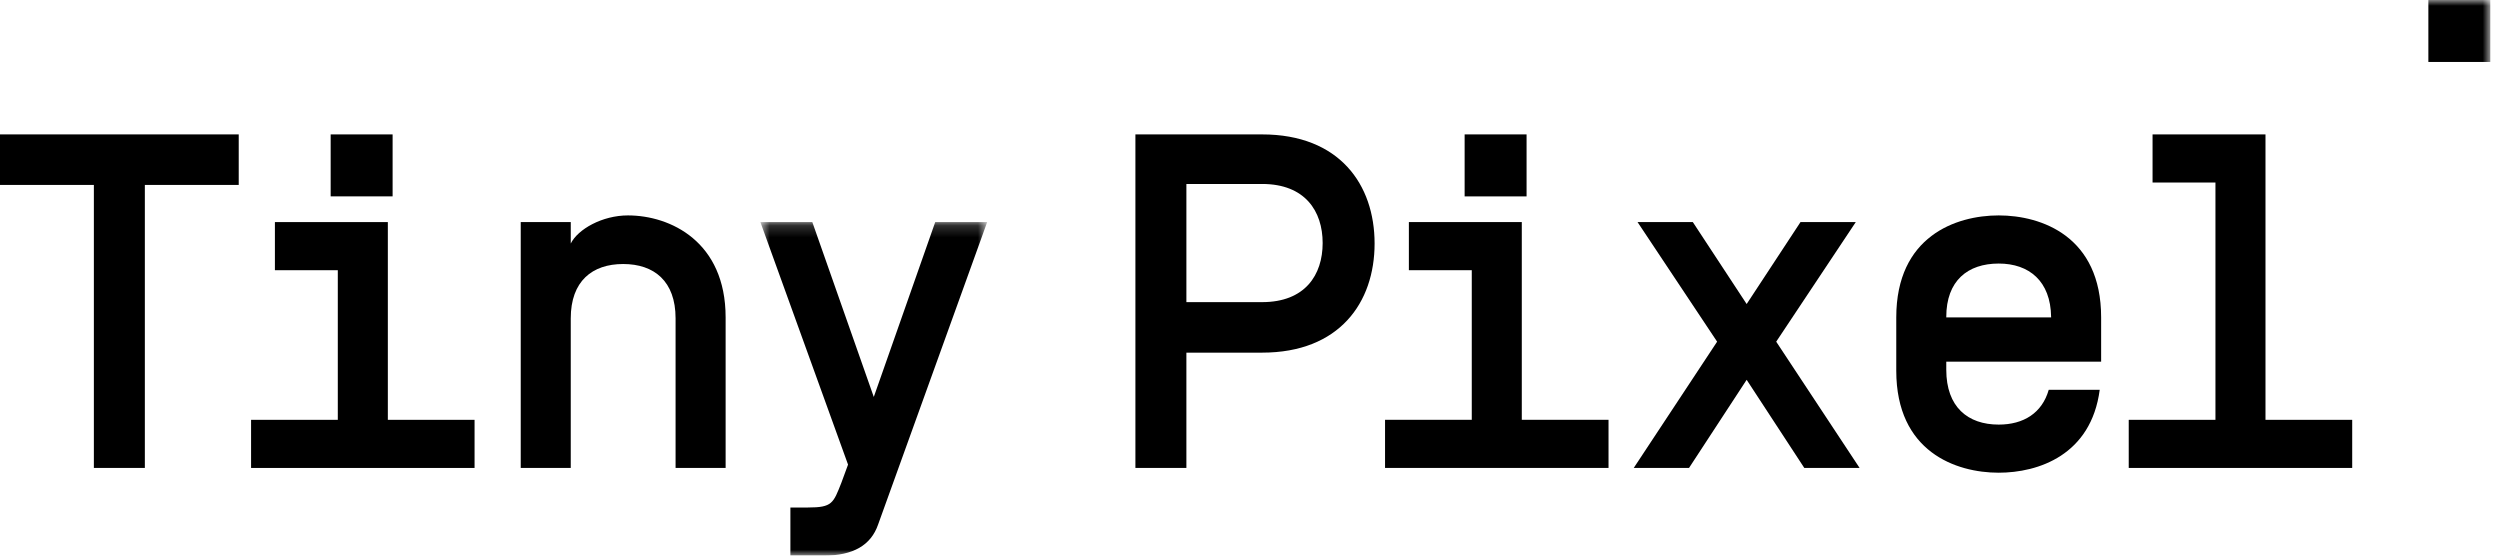 <svg viewBox="0 0 216 48" version="1.1" xmlns="http://www.w3.org/2000/svg" xmlns:xlink="http://www.w3.org/1999/xlink"><defs><path id="path-1" d="M.696.181h19.597V29H.696z"/><path id="path-3" d="M0 49h215.163V.994H0z"/></defs><g id="Page-1" stroke="none" stroke-width="1" fill="none" fill-rule="evenodd"><g id="LOGO" transform="translate(-532 -336)"><g id="Group-17" transform="translate(532 335)"><path id="Fill-1" fill="#000" d="M0 12.613v4.364h8.11V41.43h4.405V16.977h8.111v-4.364z"/><path d="M28.569 17.966h5.352v-5.353h-5.352v5.353zm-4.817 2.222h9.757v17.085h7.493v4.158H21.693v-4.158h7.493V24.346h-5.434v-4.158z" id="Fill-2" fill="#000"/><g id="Group-16" transform="translate(0 .006)"><path d="M49.314 41.425h-4.323V20.182h4.323v1.852c.617-1.235 2.717-2.428 4.94-2.428 3.664 0 8.44 2.264 8.44 8.809v13.01H58.37V28.498c0-3.211-1.853-4.693-4.529-4.693-2.675 0-4.528 1.482-4.528 4.693v12.927z" id="Fill-3" fill="#000"/><g id="Group-7" transform="translate(65 20)"><mask id="mask-2" fill="#fff"><use xlink:href="#path-1"/></mask><path d="M10.865 26.323C10.248 28.094 8.725 29 6.172 29H3.29v-4.158h1.523c2.1 0 2.182-.372 2.882-2.14l.576-1.566L.696.181h4.487l5.312 15.11L15.805.18h4.488l-9.428 26.142z" id="Fill-5" fill="#000" mask="url(#mask-2)"/></g><path d="M102.504 16.889v10.209h6.546c3.705 0 5.227-2.347 5.227-5.105 0-2.757-1.522-5.104-5.227-5.104h-6.546zm0 24.536h-4.405V12.607h10.95c6.67 0 9.716 4.323 9.716 9.428s-3.046 9.427-9.715 9.427h-6.546v9.963z" id="Fill-8" fill="#000"/><mask id="mask-4" fill="#fff"><use xlink:href="#path-3"/></mask><path d="M126.544 17.96h5.352v-5.353h-5.352v5.353zm-4.817 2.222h9.756v17.085h7.494v4.158h-19.309v-4.158h7.493V24.34h-5.434v-4.158z" id="Fill-10" fill="#000" mask="url(#mask-4)"/><path id="Fill-12" fill="#000" mask="url(#mask-4)" d="M150.911 33.809l-4.98 7.616h-4.777l7.205-10.91-6.875-10.333h4.776l4.651 7.08 4.652-7.08h4.776l-6.875 10.333 7.205 10.91h-4.777z"/><path d="M168.158 28.374v.041h9.058v-.04c-.04-3.088-1.894-4.61-4.529-4.61-2.676 0-4.529 1.48-4.529 4.61m8.852 6.298h4.405c-.74 5.64-5.31 7.163-8.728 7.163-3.705 0-8.85-1.812-8.85-8.81v-4.61c0-6.999 5.145-8.81 8.85-8.81s8.851 1.811 8.851 8.81v3.828h-13.38v.7c0 3.211 1.853 4.735 4.53 4.735 2.14 0 3.745-.989 4.322-3.006" id="Fill-13" fill="#000" mask="url(#mask-4)"/><path id="Fill-14" fill="#000" mask="url(#mask-4)" d="M185.981 12.607h9.757v24.66h7.492v4.157h-19.308v-4.157h7.493V16.764h-5.434z"/><path id="Fill-15" fill="#000" mask="url(#mask-4)" d="M209.811 6.347h5.352V.994h-5.352z"/></g></g></g></g></svg>